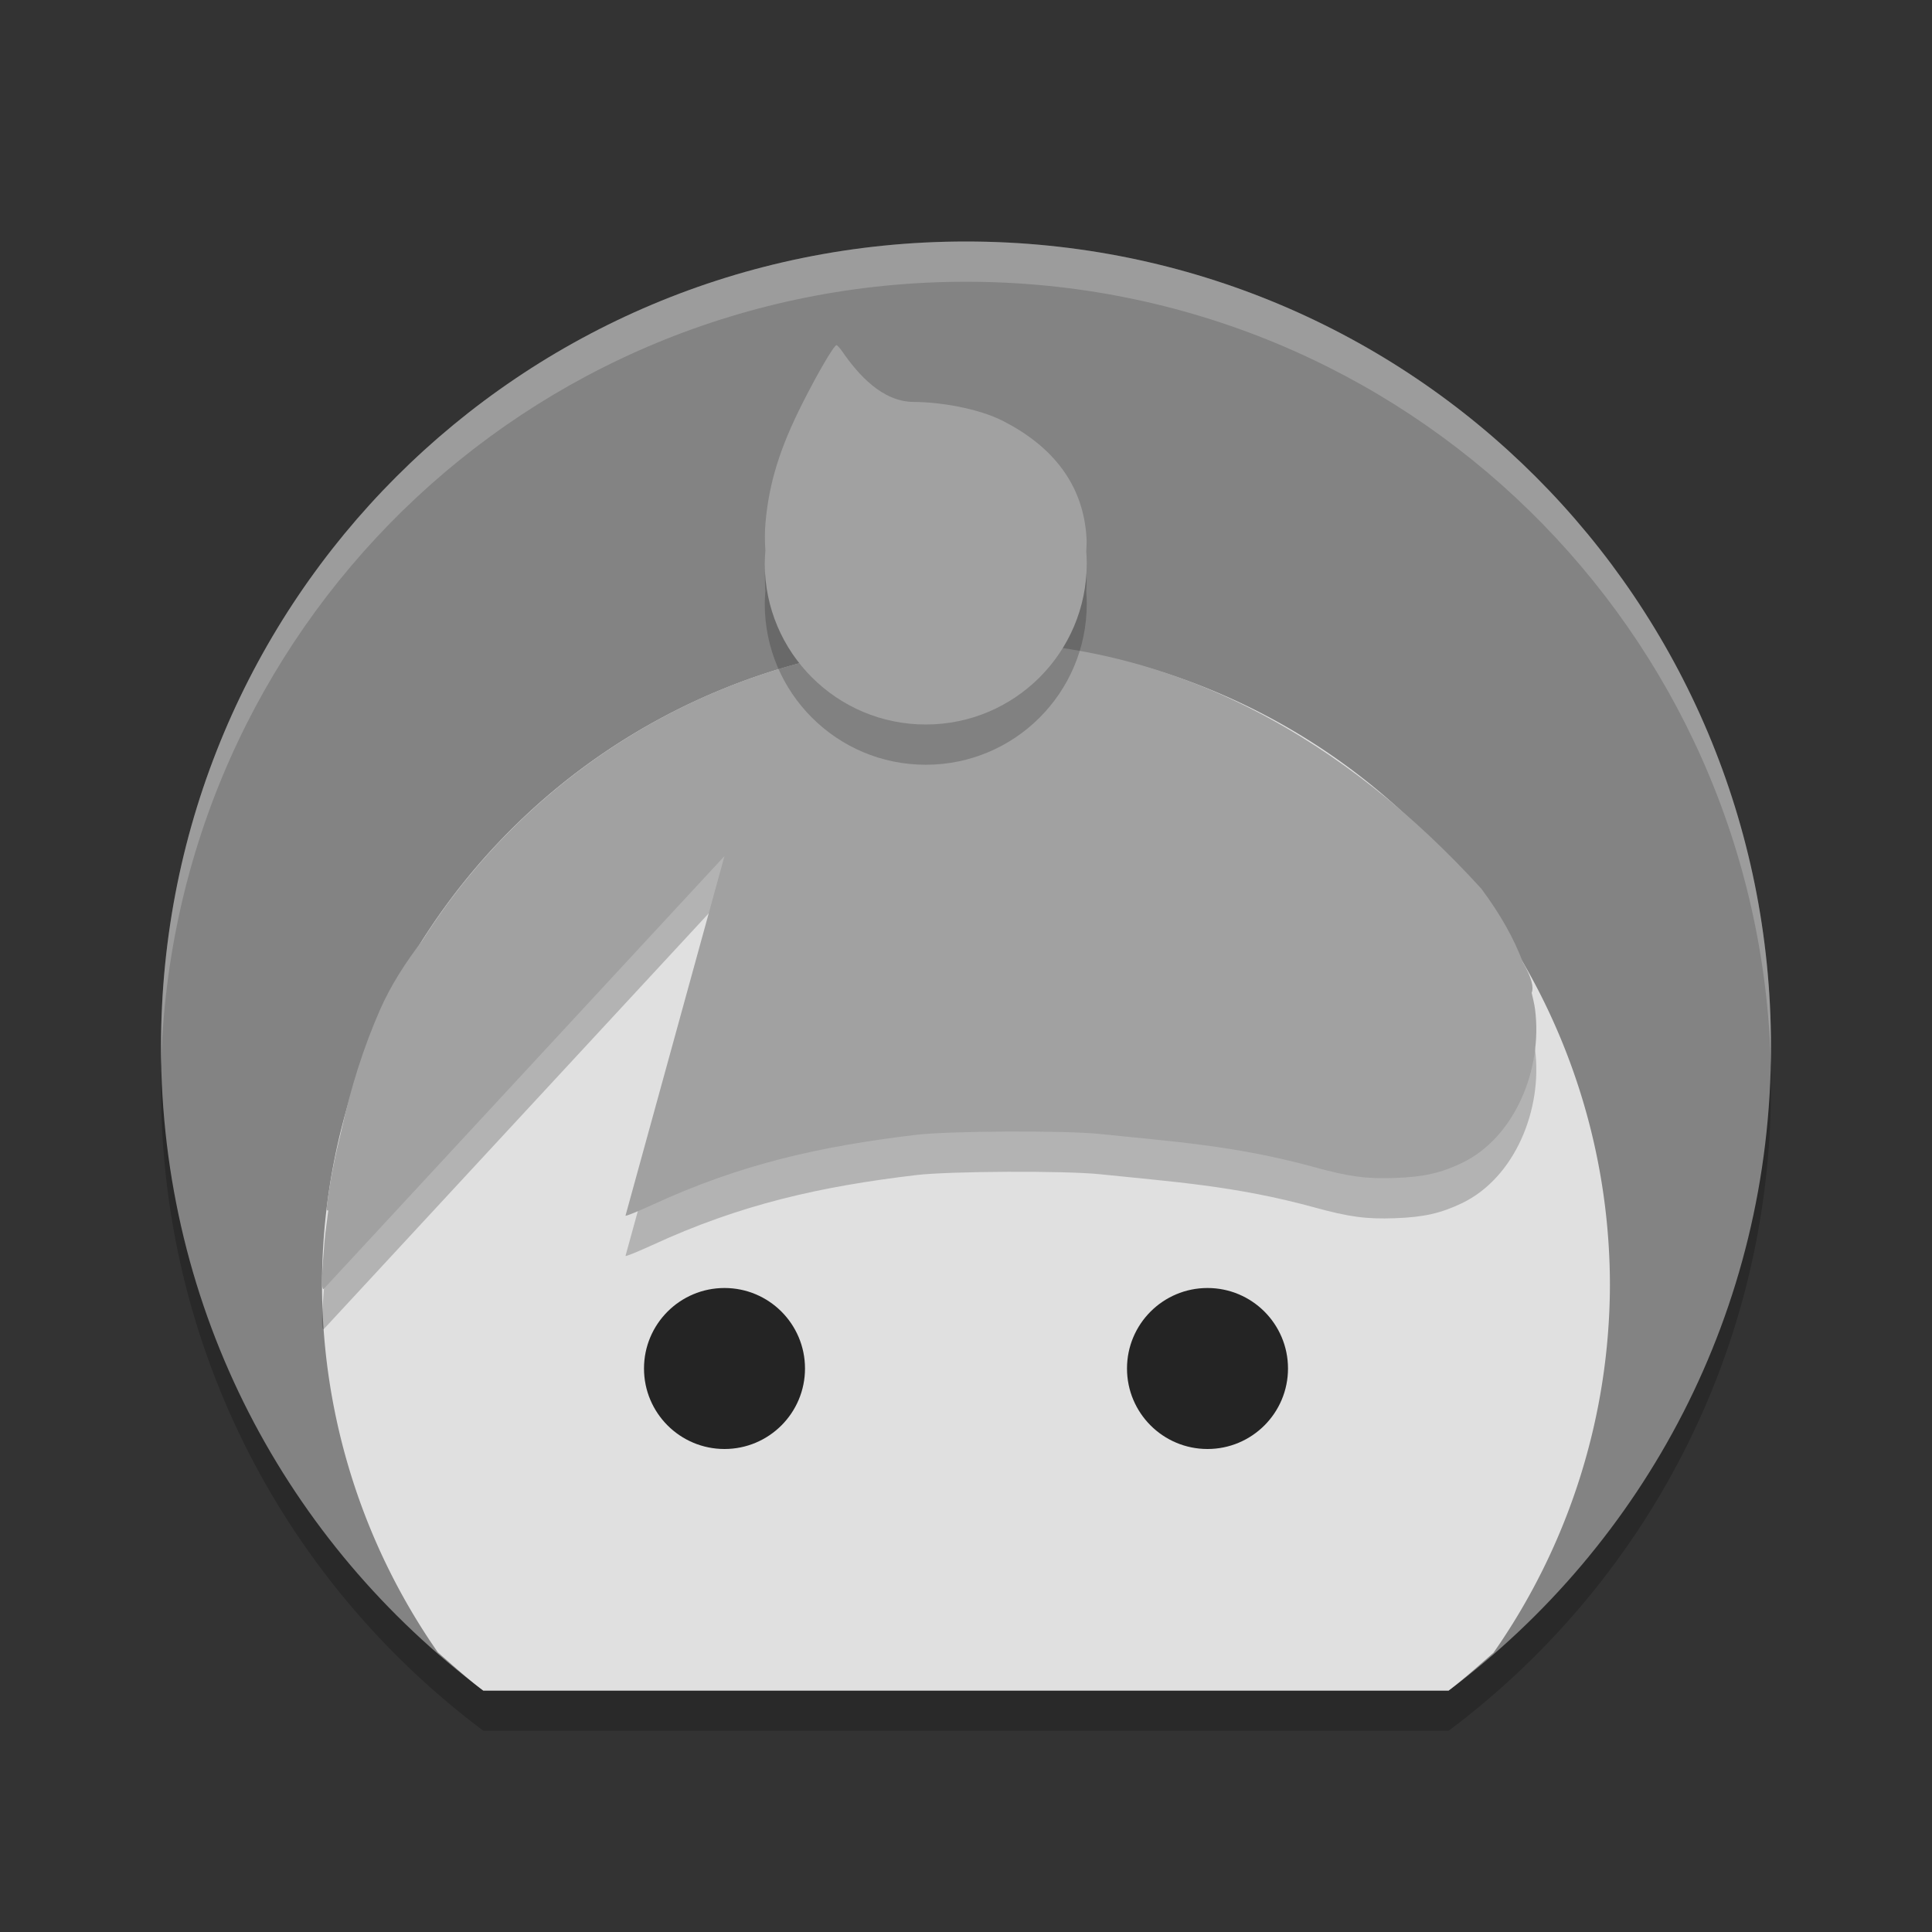 <svg xmlns="http://www.w3.org/2000/svg" width="24" height="24" version="1">
 <rect width="100%" height="100%" fill="#333333" stroke="none"/>
 <path style="opacity:.2" d="m12 3.5c-5.54 0-10 4.46-10 10 0 3.284 1.574 6.179 4.004 8h11.992c2.43-1.821 4.004-4.716 4.004-8 0-5.54-4.46-10-10-10z"/>
 <path style="fill:#838383" d="m12 3c-5.54 0-10 4.46-10 10 0 3.284 1.574 6.179 4.004 8h11.992c2.43-1.821 4.004-4.716 4.004-8 0-5.54-4.46-10-10-10z"/>
 <path style="opacity:.2;fill:#ffffff" d="m12 3c-5.54 0-9.999 4.46-9.999 10 0 0.084-0.002 0.167 0 0.25 0.132-5.423 4.544-9.75 9.999-9.75 5.456 0 9.867 4.327 9.999 9.75 0.002-0.084 0-0.166 0-0.25 0-5.54-4.46-10-9.999-10z"/>
 <path style="fill:#e0e0e0" d="m12 7.967a8 8 0 0 0 -8 8 8 8 0 0 0 1.439 4.559c0.185 0.161 0.367 0.327 0.564 0.475h11.992c0.194-0.146 0.373-0.31 0.557-0.469a8 8 0 0 0 1.447 -4.564 8 8 0 0 0 -8 -8z"/>
 <path style="opacity:.2" d="m12 8.467c-2.844 0-5.339 1.485-6.757 3.721-0.207 0.271-0.389 0.553-0.522 0.855-0.208 0.475-0.363 0.967-0.48 1.498-0.078 0.315-0.144 0.635-0.183 0.964-0.004 0.029 0.005 0.035 0.02 0.031-0.015 0.127-0.034 0.247-0.046 0.379-0.037 0.425-0.041 0.599-0.013 0.599l4.981-5.38-1.23 4.468c0.007 0.007 0.158-0.055 0.335-0.136 1.091-0.503 2.075-0.726 3.277-0.869 0.415-0.049 1.853-0.056 2.285-0.01 0.876 0.092 1.675 0.141 2.658 0.411 0.436 0.12 0.649 0.148 1.006 0.135 0.357-0.013 0.567-0.061 0.831-0.187 0.658-0.317 1.003-1.167 0.907-1.908-0.009-0.07-0.027-0.136-0.042-0.204 0.028-0.07 0.001-0.188-0.11-0.382-0.11-0.291-0.271-0.583-0.515-0.912-1.649-1.812-3.803-3.105-6.404-3.07z"/>
 <path style="fill:#a1a1a1" d="m12 7.967c-2.844 0-5.339 1.485-6.757 3.721-0.207 0.271-0.389 0.553-0.522 0.855-0.208 0.475-0.363 0.967-0.48 1.498-0.078 0.315-0.144 0.635-0.183 0.964-0.004 0.029 0.005 0.035 0.02 0.031-0.015 0.127-0.034 0.247-0.046 0.379-0.037 0.425-0.041 0.599-0.013 0.599l4.981-5.38-1.23 4.468c0.007 0.007 0.158-0.055 0.335-0.136 1.091-0.503 2.075-0.726 3.277-0.869 0.415-0.049 1.853-0.056 2.285-0.01 0.876 0.092 1.675 0.141 2.658 0.411 0.436 0.12 0.649 0.148 1.006 0.135 0.357-0.013 0.567-0.061 0.831-0.187 0.658-0.317 1.003-1.167 0.907-1.908-0.009-0.07-0.027-0.136-0.042-0.204 0.028-0.07 0.001-0.188-0.11-0.382-0.11-0.291-0.271-0.583-0.515-0.912-1.649-1.812-3.803-3.105-6.404-3.07z"/>
 <circle style="fill:#242424" cx="9" cy="17" r="1"/>
 <circle style="fill:#242424" cx="15" cy="17" r="1"/>
 <path style="opacity:.2" d="m10.392 4.787c-0.031 0-0.232 0.343-0.423 0.722-0.28 0.554-0.413 0.981-0.459 1.474-0.011 0.122-0.01 0.241-0.002 0.358-0.005 0.053-0.007 0.106-0.008 0.159 0 1.105 0.895 2 2 2 1.105 0 2-0.895 2-2-0-0.051-0.002-0.102-0.006-0.152 0.002-0.051 0.006-0.102 0.004-0.151-0.035-0.685-0.431-1.154-1.029-1.463-0.317-0.164-0.801-0.24-1.117-0.241-0.394-0.001-0.694-0.344-0.887-0.624-0.031-0.045-0.064-0.081-0.073-0.081z"/>
 <path style="fill:#a1a1a1" d="m10.392 4.287c-0.031 0-0.232 0.343-0.423 0.722-0.28 0.554-0.413 0.981-0.459 1.474-0.011 0.122-0.01 0.241-0.002 0.358-0.005 0.053-0.007 0.106-0.008 0.159 0 1.105 0.895 2 2 2 1.105 0 2-0.895 2-2-0-0.051-0.002-0.102-0.006-0.152 0.002-0.051 0.006-0.102 0.004-0.151-0.035-0.685-0.431-1.154-1.029-1.463-0.317-0.164-0.801-0.24-1.117-0.241-0.394-0.001-0.694-0.344-0.887-0.624-0.031-0.045-0.064-0.081-0.073-0.081z"/>
</svg>

